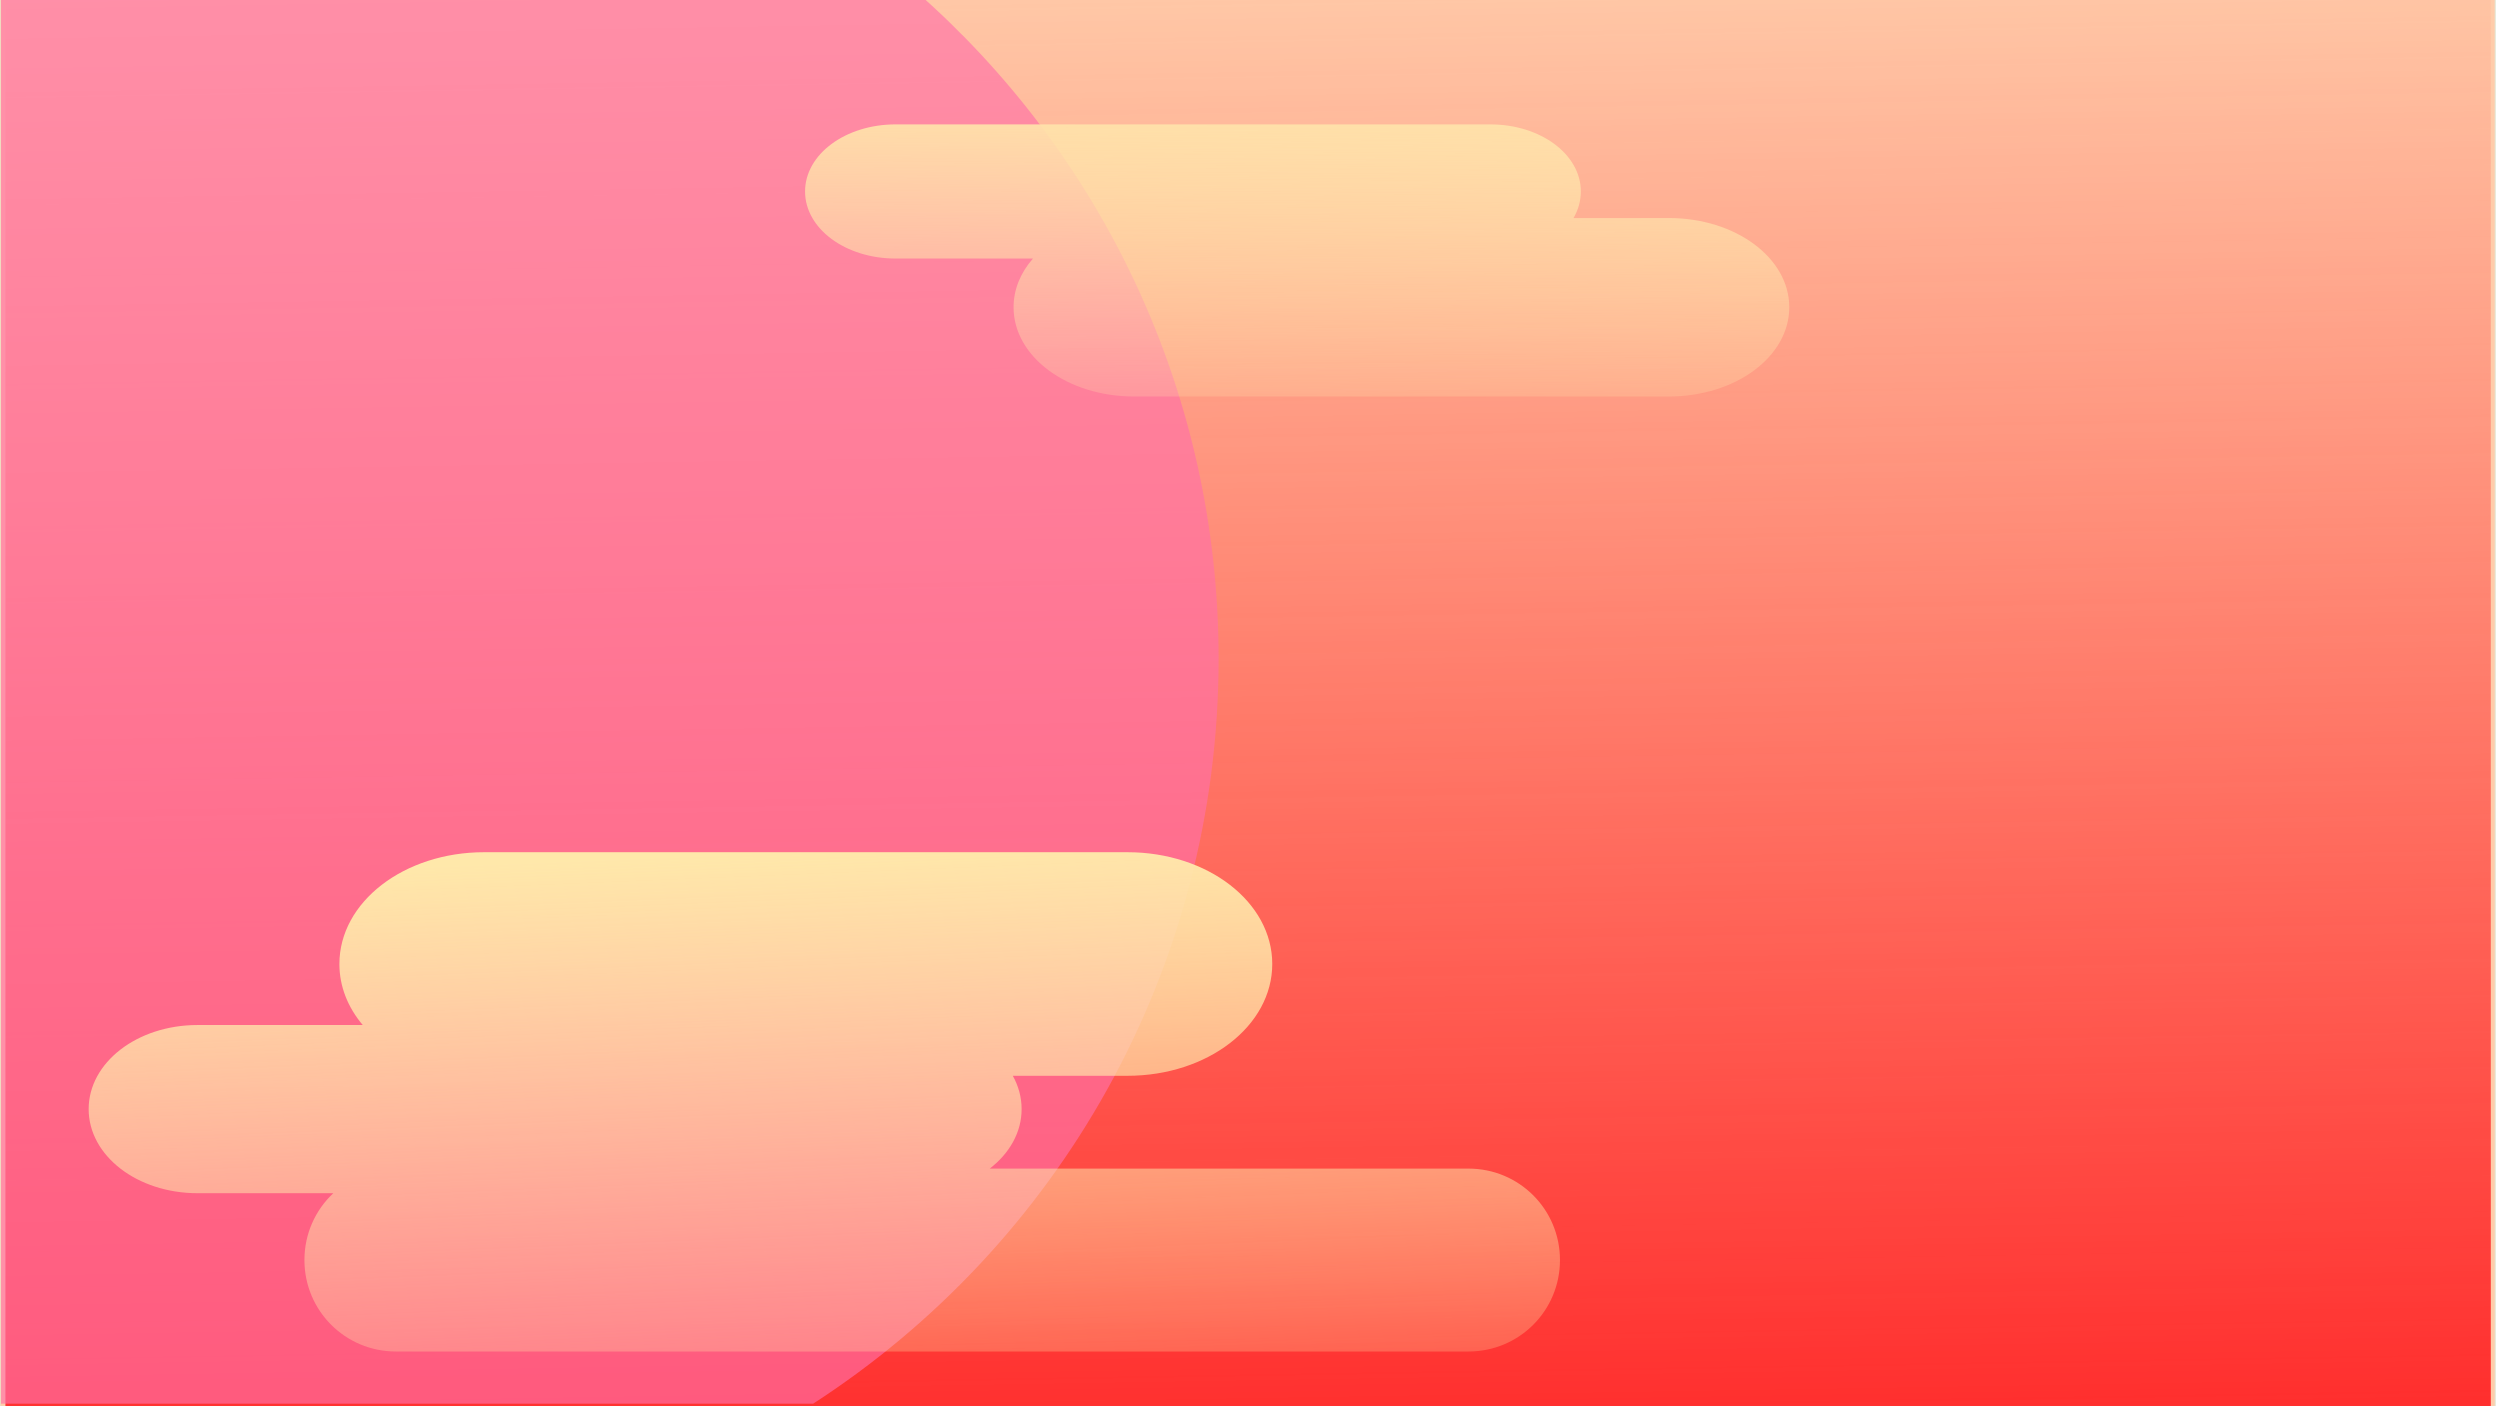 <?xml version="1.0" encoding="utf-8"?>
<!-- Generator: Adobe Illustrator 16.0.0, SVG Export Plug-In . SVG Version: 6.00 Build 0)  -->
<!DOCTYPE svg PUBLIC "-//W3C//DTD SVG 1.1//EN" "http://www.w3.org/Graphics/SVG/1.1/DTD/svg11.dtd">
<svg version="1.1" id="Layer_1" xmlns="http://www.w3.org/2000/svg" xmlns:xlink="http://www.w3.org/1999/xlink" x="0px" y="0px"
	 width="1920px" height="1080px" viewBox="-464.75 621.25 1920 1080" enable-background="new -464.75 621.25 1920 1080"
	 xml:space="preserve">
<g transform="translate(0,1440)">
	
		<rect x="-464.75" y="-823.692" fill="#FFCCAA" stroke="#E2E6D5" stroke-width="0.802" stroke-linecap="round" stroke-linejoin="round" width="1916.321" height="1085.069"/>
</g>
<g transform="translate(0,1440)">
	
		<linearGradient id="SVGID_1_" gradientUnits="userSpaceOnUse" x1="158.311" y1="106.411" x2="147.025" y2="794.135" gradientTransform="matrix(1.693 0 0 -1.693 235.565 487.544)">
		<stop  offset="0" style="stop-color:#FF2A2A"/>
		<stop  offset="1" style="stop-color:#FF2A2A;stop-opacity:0"/>
	</linearGradient>
	<rect x="-460.579" y="-831.5" fill="url(#SVGID_1_)" width="1908.769" height="1092.708"/>
</g>
<path fill="#FF70A8" fill-opacity="0.65" d="M-463.966,614.005v1085.237H159.78c187.341-121.218,311.361-332.137,311.361-572.136
	c0-204.757-90.31-388.368-233.188-513.152h-701.958L-463.966,614.005z"/>
<linearGradient id="SVGID_2_" gradientUnits="userSpaceOnUse" x1="-146.753" y1="2288.134" x2="-148.625" y2="2028" gradientTransform="matrix(1.091 0 0 -1.156 692.364 3344.989)">
	<stop  offset="0" style="stop-color:#FFE2AA"/>
	<stop  offset="1" style="stop-color:#FFE2AA;stop-opacity:0"/>
</linearGradient>
<path fill="url(#SVGID_2_)" d="M223.08,716.778c-38.532,0-69.54,22.97-69.54,51.515s31.007,51.515,69.54,51.515h105.497
	c-9.445,10.75-14.906,23.586-14.906,37.422c0,37.971,41.25,68.526,92.502,68.526h410.733c51.255,0,92.504-30.557,92.504-68.526
	c0-37.971-41.252-68.527-92.504-68.527h-73.193c3.62-6.248,5.626-13.155,5.626-20.408c0-28.545-31.007-51.516-69.54-51.516H223.074
	L223.08,716.778z"/>
<linearGradient id="SVGID_3_" gradientUnits="userSpaceOnUse" x1="54.39" y1="1843.996" x2="67.444" y2="1525.127" gradientTransform="matrix(1.693 0 0 -1.693 65.793 4396.386)">
	<stop  offset="0" style="stop-color:#FFE8AA"/>
	<stop  offset="1" style="stop-color:#FFE8AA;stop-opacity:0"/>
</linearGradient>
<path fill="url(#SVGID_3_)" d="M-92.848,1275.746c-61.641,0-111.243,38.27-111.243,85.855c0,17.341,6.565,33.396,17.924,46.868
	h-126.868c-46.338,0-83.624,28.811-83.624,64.583c0,35.776,37.288,64.584,83.624,64.584h104.268
	c-13.675,12.798-22.179,31.039-22.179,51.332c0,38.907,31.327,70.234,70.234,70.234h823.781c38.906,0,70.235-31.327,70.235-70.234
	c0-38.906-31.327-70.234-70.235-70.234h-367.7c15.115-11.668,24.481-27.795,24.481-45.684c0-9.091-2.412-17.766-6.765-25.597h88.018
	c61.641,0,111.244-38.27,111.244-85.855c0-47.587-49.606-85.854-111.244-85.854H-92.837L-92.848,1275.746z"/>
</svg>

